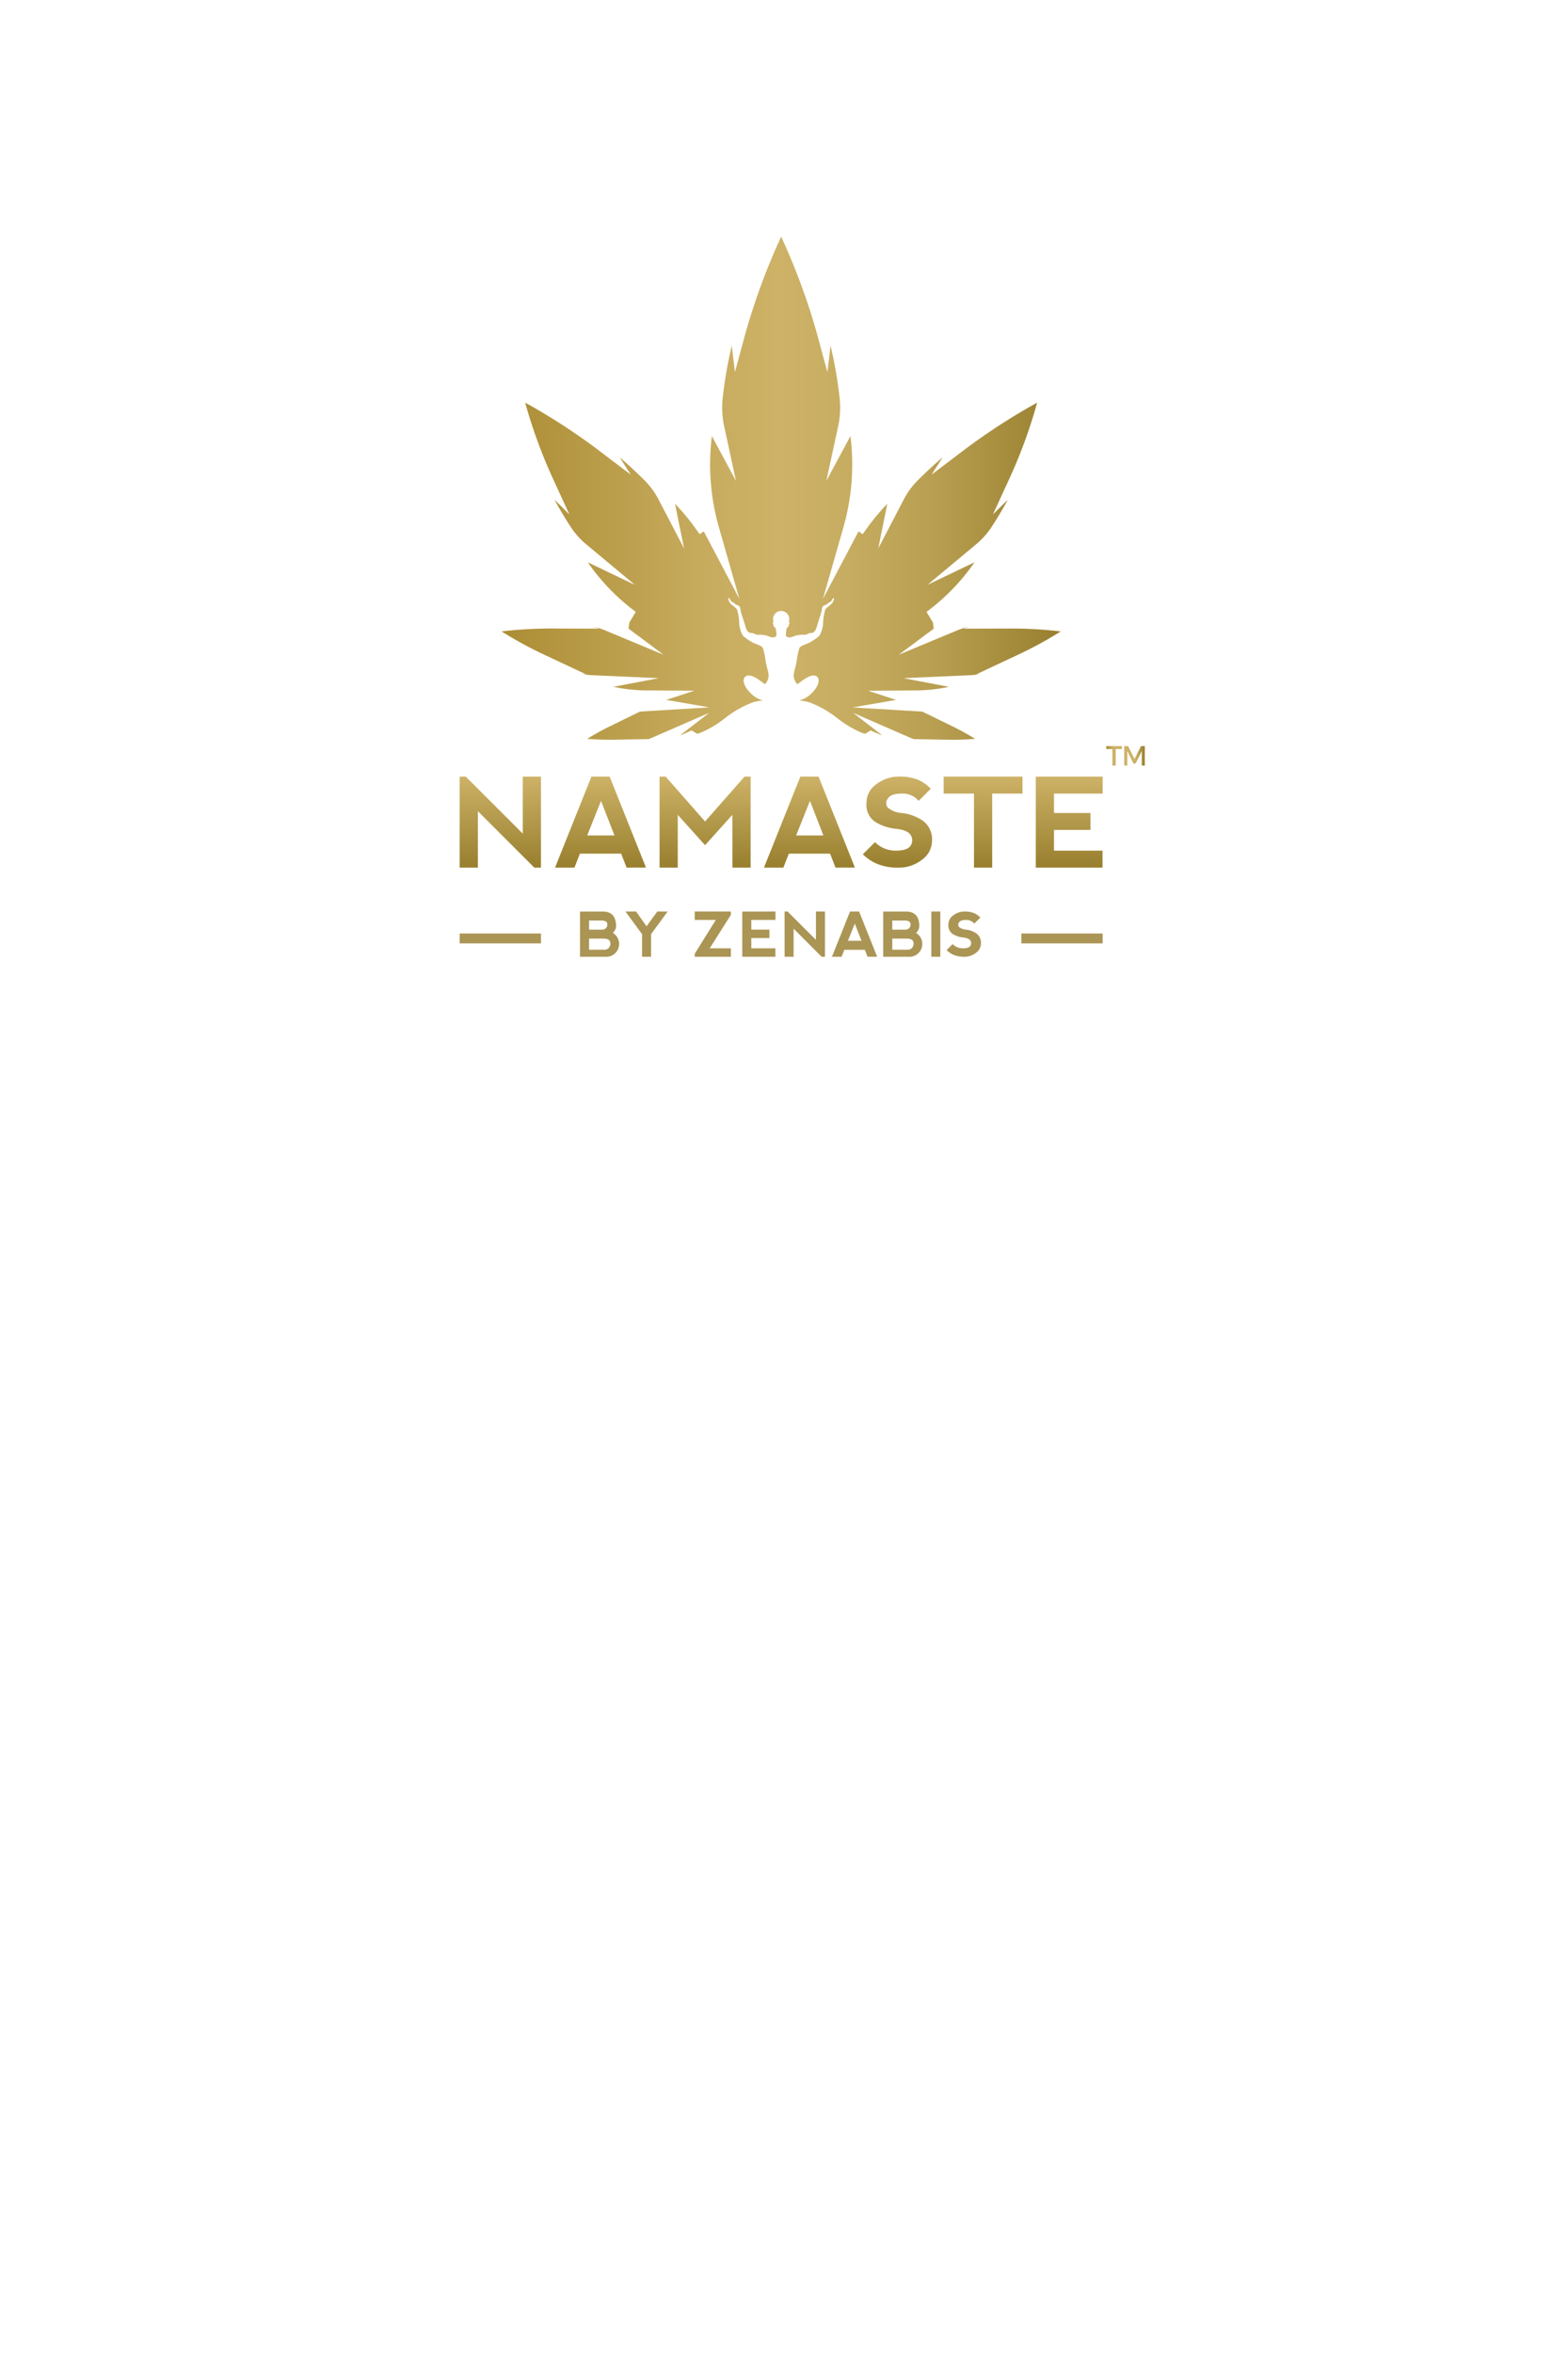 <svg id="Layer_1" data-name="Layer 1" xmlns="http://www.w3.org/2000/svg" xmlns:xlink="http://www.w3.org/1999/xlink" width="320" height="480" viewBox="0 0 320 480"><defs><style>.cls-1{fill:url(#linear-gradient);}.cls-2{fill:url(#linear-gradient-2);}.cls-3{fill:url(#linear-gradient-3);}.cls-4{fill:url(#linear-gradient-4);}.cls-5{fill:url(#linear-gradient-5);}.cls-6{fill:url(#linear-gradient-6);}.cls-7{fill:url(#linear-gradient-7);}.cls-8{fill:url(#linear-gradient-8);}.cls-9{fill:url(#linear-gradient-9);}.cls-10{fill:#ab9555;}</style><linearGradient id="linear-gradient" x1="102.364" y1="99.593" x2="216.476" y2="99.593" gradientUnits="userSpaceOnUse"><stop offset="0" stop-color="#ab8d34"/><stop offset="0.078" stop-color="#b2943e"/><stop offset="0.343" stop-color="#c6aa5c"/><stop offset="0.493" stop-color="#cdb267"/><stop offset="0.615" stop-color="#c7ad61"/><stop offset="0.777" stop-color="#b89e50"/><stop offset="0.961" stop-color="#9e8535"/><stop offset="1" stop-color="#987f2e"/></linearGradient><linearGradient id="linear-gradient-2" x1="143.895" y1="158.419" x2="143.895" y2="176.989" gradientUnits="userSpaceOnUse"><stop offset="0" stop-color="#cdb267"/><stop offset="1" stop-color="#987f2e"/></linearGradient><linearGradient id="linear-gradient-3" x1="218.207" y1="158.419" x2="218.207" y2="176.989" xlink:href="#linear-gradient-2"/><linearGradient id="linear-gradient-4" x1="165.189" y1="158.419" x2="165.189" y2="176.989" xlink:href="#linear-gradient-2"/><linearGradient id="linear-gradient-5" x1="183.147" y1="158.419" x2="183.147" y2="176.989" xlink:href="#linear-gradient-2"/><linearGradient id="linear-gradient-6" x1="200.628" y1="158.419" x2="200.628" y2="176.989" xlink:href="#linear-gradient-2"/><linearGradient id="linear-gradient-7" x1="102.106" y1="158.419" x2="102.106" y2="176.989" xlink:href="#linear-gradient-2"/><linearGradient id="linear-gradient-8" x1="122.552" y1="158.419" x2="122.552" y2="176.989" xlink:href="#linear-gradient-2"/><linearGradient id="linear-gradient-9" x1="225.773" y1="154.189" x2="233.634" y2="154.189" gradientUnits="userSpaceOnUse"><stop offset="0" stop-color="#ab8d34"/><stop offset="0.188" stop-color="#cdb267"/><stop offset="0.763" stop-color="#cdb267"/><stop offset="1" stop-color="#987f2e"/></linearGradient></defs><title>logo</title><path class="cls-1" d="M152.483,137.837c1.24-.366,3.49,1.737,3.636,1.737a2.683,2.683,0,0,0,.75-1.732c0-.742-.53-2.186-.629-3.06a14.556,14.556,0,0,0-.529-2.532c-.193-.575-1.538-.826-2.26-1.271a11.787,11.787,0,0,1-1.821-1.261,5.759,5.759,0,0,1-.774-2.642,10.385,10.385,0,0,0-.434-2.689c-.251-.471-.897-.803-1.334-1.24a1.878,1.878,0,0,1-.45-1.156c.335-.105.44.758.827.832s.361.392.968.601c.607.209.628.497.706,1.062s.758,2.474.983,3.253c.225.78.46,1.366,1.23,1.392.769.026.664.424,1.569.351a5.066,5.066,0,0,1,2.171.418c.486.173,1.099.188,1.308-.151.209-.34-.147-1.711-.147-1.711-.314,0-.366-.423-.486-.816-.12-.393.073-.424.073-.424a1.658,1.658,0,1,1,3.16,0s.193.031.073.424c-.121.392-.173.816-.487.816,0,0-.355,1.371-.146,1.711.209.34.821.324,1.308.151a5.065,5.065,0,0,1,2.171-.418c.905.073.801-.325,1.569-.351.769-.026,1.005-.612,1.229-1.392.225-.779.905-2.688.984-3.253s.099-.853.706-1.062c.607-.209.581-.528.968-.601s.492-.936.827-.832a1.881,1.881,0,0,1-.45,1.156c-.437.437-1.083.769-1.334,1.24a10.385,10.385,0,0,0-.434,2.689,5.759,5.759,0,0,1-.774,2.642,11.792,11.792,0,0,1-1.821,1.261c-.722.445-2.066.696-2.26,1.271a14.498,14.498,0,0,0-.529,2.532c-.099.874-.629,2.318-.629,3.06a2.683,2.683,0,0,0,.75,1.732c.146,0,2.396-2.103,3.636-1.737,1.24.367.748,2.103-.539,3.39a5.512,5.512,0,0,1-2.666,1.663,14.438,14.438,0,0,1,2.024.378,21.669,21.669,0,0,1,5.782,3.299,21.008,21.008,0,0,0,5.156,3.01,4.398,4.398,0,0,0,.499.109c.177-.148,1.104-.683,1.104-.683a20.747,20.747,0,0,0,2.33.997l-5.937-4.578,11.768,5.123c.193.084.388.161.582.23l7.113.127c1.867.034,3.711-.048,5.423-.18-1.38-.851-2.874-1.701-4.476-2.484l-6.241-3.052c-.208-.026-.42-.046-.636-.059l-13.604-.817,8.84-1.536-5.73-1.865,9.807-.064a33.292,33.292,0,0,0,6.695-.736l-9.269-1.765,13.584-.603a13.331,13.331,0,0,0,2.274-.29l-1.031.125,8.965-4.206a80.114,80.114,0,0,0,8.303-4.564,87.612,87.612,0,0,0-9.712-.588l-10.19.023,1.135-.371a12.764,12.764,0,0,0-2.405.742l-11.888,4.954,7.194-5.36-.055.009-.164-1.236-1.307-2.156a43.074,43.074,0,0,0,9.795-10.112L189.269,119.31l9.793-8.156a16.13,16.13,0,0,0,3.11-3.371c1.263-1.909,2.435-3.864,3.505-5.844l-3.035,2.997,3.639-7.915a104.53,104.53,0,0,0,5.384-14.885A126.704,126.704,0,0,0,197.237,91.431l-7.124,5.399,2.272-3.541c-1.843,1.567-3.625,3.221-5.325,4.944a15.609,15.609,0,0,0-2.622,3.675l-5.203,9.966,1.848-9.096a43.003,43.003,0,0,0-4.122,4.93l-.907,1.265-.831-.571a2.375,2.375,0,0,0-.129.216l-7.147,13.553,4.215-14.731a46.761,46.761,0,0,0,1.398-18.486l-4.922,9.147,2.384-11.004a17.914,17.914,0,0,0,.372-5.491A88.65,88.65,0,0,0,169.502,70.499l-.649,5.401-2.137-7.874A133.98,133.98,0,0,0,159.42,48.276a133.845,133.845,0,0,0-7.297,19.749l-2.136,7.874-.649-5.401a88.732,88.732,0,0,0-1.891,11.108,17.924,17.924,0,0,0,.372,5.491l2.381,11.007-4.919-9.15a46.754,46.754,0,0,0,1.398,18.485l4.215,14.732-7.148-13.554a2.276,2.276,0,0,0-.129-.216l-.831.571-.907-1.265a43.01,43.01,0,0,0-4.122-4.93l1.849,9.096-5.204-9.966a15.618,15.618,0,0,0-2.622-3.675c-1.697-1.719-3.477-3.371-5.318-4.936l2.277,3.543-7.137-5.409a126.643,126.643,0,0,0-14.427-9.295,104.512,104.512,0,0,0,5.383,14.885l3.639,7.915-3.035-2.997c1.069,1.98,2.242,3.935,3.505,5.844a16.114,16.114,0,0,0,3.109,3.371l9.793,8.156-9.611-4.601a43.064,43.064,0,0,0,9.795,10.112l-1.307,2.156-.164,1.236-.055-.009,7.195,5.36-11.888-4.955a12.842,12.842,0,0,0-2.404-.742l1.135.371-10.19-.023a87.619,87.619,0,0,0-9.712.588,80.114,80.114,0,0,0,8.303,4.564l8.965,4.206-1.031-.125a13.273,13.273,0,0,0,2.274.29l13.584.603-9.269,1.765a33.294,33.294,0,0,0,6.695.736l9.833.064-5.75,1.866,8.834,1.535-13.604.817q-.324.019-.636.059l-6.242,3.052c-1.601.783-3.095,1.633-4.475,2.484,1.712.132,3.556.214,5.423.18l7.113-.127c.193-.069.388-.146.582-.23l11.767-5.123-5.937,4.578a20.747,20.747,0,0,0,2.33-.997s.926.534,1.103.683a4.338,4.338,0,0,0,.499-.109,21,21,0,0,0,5.156-3.01,21.671,21.671,0,0,1,5.782-3.299,14.436,14.436,0,0,1,2.024-.378,5.512,5.512,0,0,1-2.666-1.663C151.735,139.941,151.243,138.204,152.483,137.837Z"/><polygon class="cls-2" points="143.89 167.58 135.842 158.419 134.604 158.419 134.604 176.989 138.319 176.989 138.319 166.219 143.89 172.408 149.46 166.219 149.473 176.989 153.187 176.989 153.187 158.419 151.949 158.419 143.89 167.58"/><polygon class="cls-3" points="225.029 161.885 225.029 158.419 211.386 158.431 211.386 176.989 225.004 176.989 225.004 173.523 215.1 173.523 215.1 169.301 222.541 169.301 222.541 165.847 215.1 165.847 215.1 161.885 225.029 161.885"/><path class="cls-4" d="M167.053,158.419h-3.714l-7.428,18.57h3.961l1.114-2.847h8.418l1.114,2.847,3.949-.013ZM162.472,170.428l2.823-7.057,2.748,7.057Z"/><path class="cls-5" d="M188.285,167.395a9.209,9.209,0,0,0-4.271-1.547,4.895,4.895,0,0,1-2.848-1.115,1.449,1.449,0,0,1,0-1.795q.62-1.052,2.848-1.052a4.265,4.265,0,0,1,3.467,1.485l2.476-2.476a8.663,8.663,0,0,0-2.662-1.857,10.364,10.364,0,0,0-4.011-.619,7.433,7.433,0,0,0-4.339,1.492,4.621,4.621,0,0,0-2.111,3.956,4.109,4.109,0,0,0,1.857,3.838,9.98,9.98,0,0,0,4.086,1.362q2.476.248,3.089,1.3a1.962,1.962,0,0,1,0,2.105q-.613,1.052-3.089,1.052a5.881,5.881,0,0,1-4.209-1.733l-2.477,2.476a9.371,9.371,0,0,0,2.971,1.981,10.997,10.997,0,0,0,4.321.742,7.499,7.499,0,0,0,4.772-1.609,4.76,4.76,0,0,0,2.049-3.838A4.648,4.648,0,0,0,188.285,167.395Z"/><polygon class="cls-6" points="192.58 161.885 198.77 161.885 198.77 176.989 202.485 176.989 202.485 161.885 208.675 161.885 208.675 158.419 192.58 158.419 192.58 161.885"/><polygon class="cls-7" points="106.686 170.056 95.049 158.419 93.811 158.419 93.811 176.989 97.525 176.989 97.525 165.476 109.039 176.989 110.401 176.989 110.401 158.419 106.686 158.419 106.686 170.056"/><path class="cls-8" d="M124.415,158.419H120.701l-7.428,18.57h3.961l1.114-2.847h8.418l1.115,2.847,3.949-.013Zm-4.58,12.009,2.822-7.057,2.748,7.057Z"/><path class="cls-9" d="M227.696,152.805v3.371h-.67v-3.371h-1.254v-.602h3.183v.602Zm5.319,3.371-.006-2.968-1.254,2.553h-.437l-1.254-2.553v2.968h-.63v-3.972h.794l1.311,2.639,1.305-2.639h.789v3.972Z"/><path class="cls-10" d="M125.06,190.306a2.62,2.62,0,0,1-1.501,4.872l-5.192-.006V185.95h4.897q2.332.136,2.461,2.713A1.931,1.931,0,0,1,125.06,190.306Zm-4.841-.658h2.584a1.041,1.041,0,0,0,1.144-1.15q-.03-.676-1.126-.714h-2.602Zm0,4.085h3.014a1.204,1.204,0,0,0,1.329-1.335q-.03-.886-1.31-.923h-3.033Z"/><path class="cls-10" d="M127.644,185.944h2.165l2.141,3.014,2.19-3.014h2.116L132.873,190.558v4.614h-1.846V190.558Z"/><path class="cls-10" d="M149.162,195.172h-7.388l.006-.615,4.3-6.89h-4.3l-.006-1.722h7.388v.677L144.844,193.449h4.318Z"/><path class="cls-10" d="M151.481,195.172V185.95l6.779-.006v1.722h-4.934v1.969h3.697v1.716h-3.697v2.098h4.921v1.722Z"/><path class="cls-10" d="M160.118,195.172v-9.228h.615l5.783,5.783v-5.783H168.361v9.228h-.677l-5.721-5.721v5.721Z"/><path class="cls-10" d="M169.788,195.172l3.691-9.228h1.845l3.684,9.221-1.962.006-.554-1.415h-4.183l-.554,1.415Zm4.663-6.767-1.403,3.506h2.768Z"/><path class="cls-10" d="M186.939,190.306a2.621,2.621,0,0,1-1.501,4.872l-5.192-.006V185.95h4.897q2.331.136,2.461,2.713A1.936,1.936,0,0,1,186.939,190.306Zm-4.842-.658h2.584a1.041,1.041,0,0,0,1.144-1.15c-.019-.451-.395-.689-1.125-.714h-2.603Zm0,4.085h3.014a1.203,1.203,0,0,0,1.329-1.335q-.029-.886-1.309-.923H182.097Z"/><path class="cls-10" d="M190.064,185.938h1.838v9.234H190.064Z"/><path class="cls-10" d="M198.75,186.252a4.283,4.283,0,0,1,1.322.923l-1.23,1.23a2.118,2.118,0,0,0-1.722-.738q-1.107,0-1.415.523a.723.723,0,0,0,0,.892,2.433,2.433,0,0,0,1.415.554,4.578,4.578,0,0,1,2.123.769,2.312,2.312,0,0,1,.953,2.061,2.367,2.367,0,0,1-1.018,1.907,3.726,3.726,0,0,1-2.371.8,5.47,5.47,0,0,1-2.148-.369,4.676,4.676,0,0,1-1.476-.984l1.23-1.23a2.925,2.925,0,0,0,2.092.861q1.231,0,1.534-.523a.971.971,0,0,0,0-1.046q-.303-.523-1.534-.646a4.958,4.958,0,0,1-2.03-.677,2.041,2.041,0,0,1-.923-1.907,2.295,2.295,0,0,1,1.049-1.965,3.693,3.693,0,0,1,2.157-.742A5.162,5.162,0,0,1,198.75,186.252Z"/><rect class="cls-10" x="93.811" y="190.426" width="16.59" height="2.02"/><rect class="cls-10" x="208.439" y="190.426" width="16.59" height="2.02"/></svg>